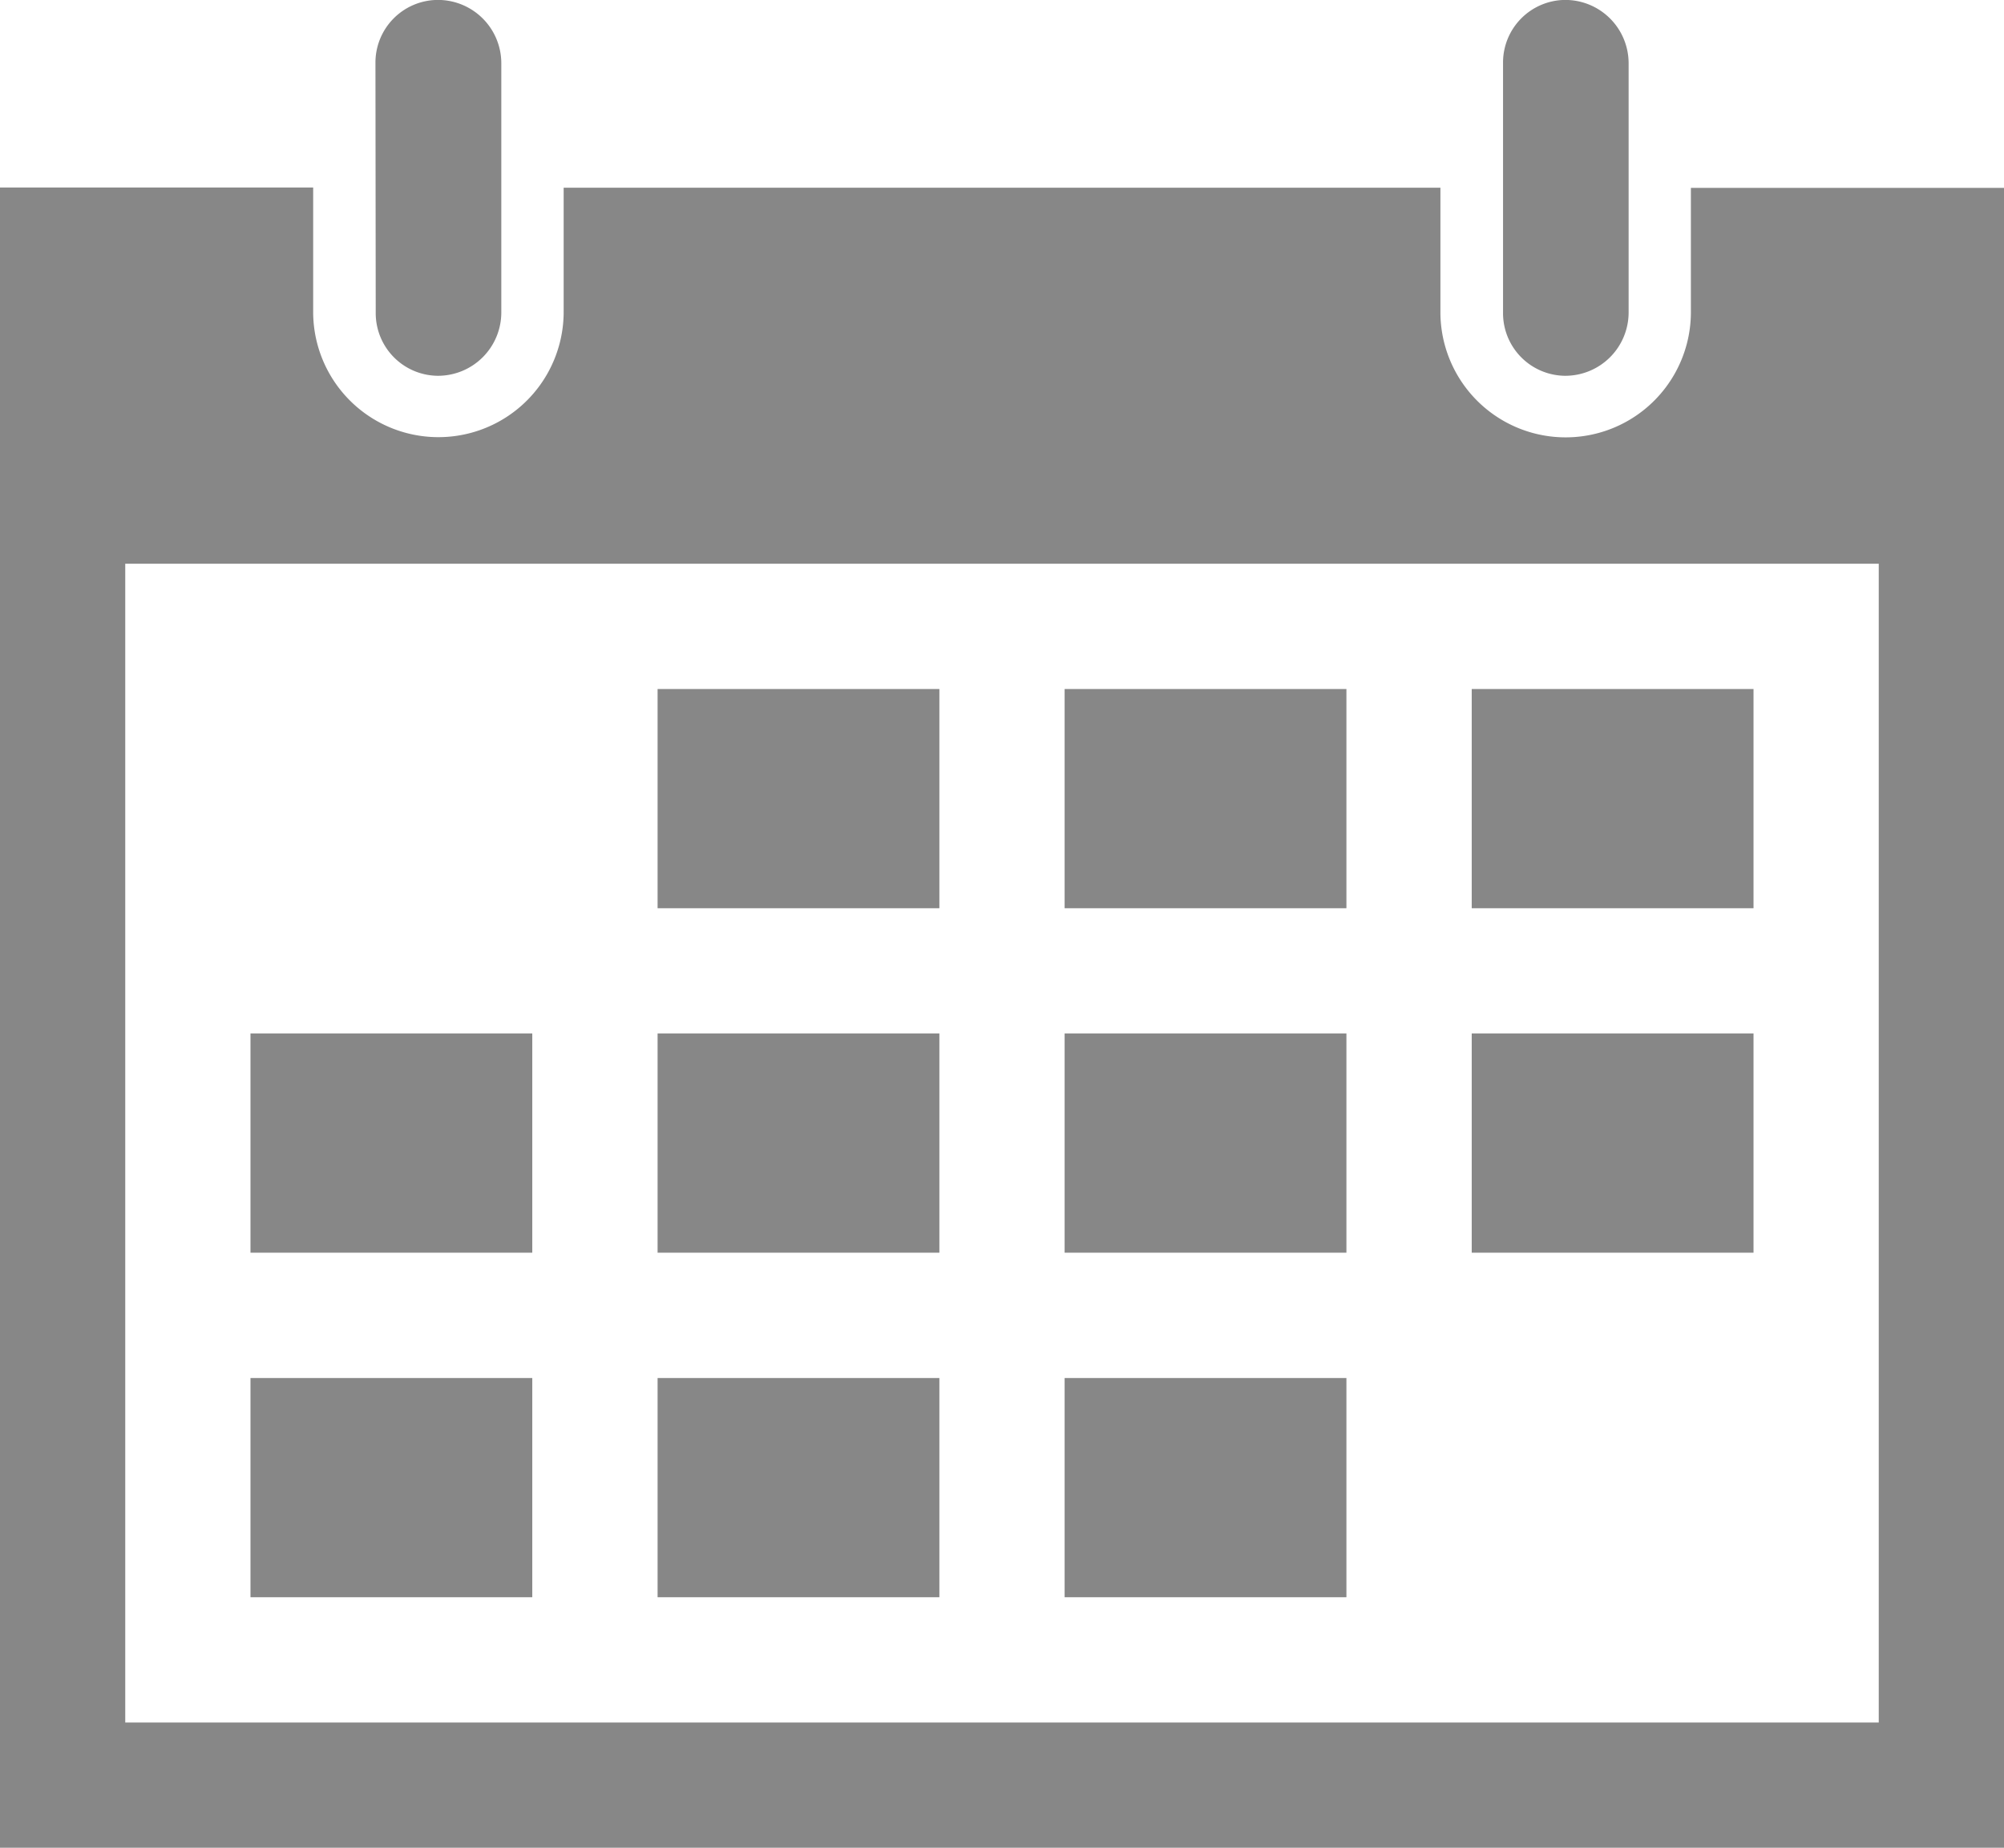 <svg xmlns="http://www.w3.org/2000/svg" xmlns:xlink="http://www.w3.org/1999/xlink" width="29.25" height="26.965" viewBox="0 0 29.25 26.965">
  <defs>
    <clipPath id="clip-path">
      <rect id="Rectangle_2701" data-name="Rectangle 2701" width="29.25" height="26.965" fill="#878787"/>
    </clipPath>
  </defs>
  <g id="Group_5317" data-name="Group 5317" clip-path="url(#clip-path)">
    <path id="Path_1776" data-name="Path 1776" d="M29.25,142.373H24.68v1.8a1.828,1.828,0,1,1-3.656.025v-1.828H8.227v1.8a1.828,1.828,0,1,1-3.656.025v-1.828H0V166.6H29.25Zm-1.828,22.395H1.828v-16.91H27.422Z" transform="translate(0 -139.631)" fill="#878787"/>
    <rect id="Rectangle_2691" data-name="Rectangle 2691" width="4.113" height="3.199" transform="translate(9.598 10.055)" fill="#878787"/>
    <rect id="Rectangle_2692" data-name="Rectangle 2692" width="4.113" height="3.199" transform="translate(15.539 10.055)" fill="#878787"/>
    <rect id="Rectangle_2693" data-name="Rectangle 2693" width="4.113" height="3.199" transform="translate(21.481 10.055)" fill="#878787"/>
    <rect id="Rectangle_2694" data-name="Rectangle 2694" width="4.113" height="3.199" transform="translate(9.598 15.082)" fill="#878787"/>
    <rect id="Rectangle_2695" data-name="Rectangle 2695" width="4.113" height="3.199" transform="translate(3.656 15.082)" fill="#878787"/>
    <rect id="Rectangle_2696" data-name="Rectangle 2696" width="4.113" height="3.199" transform="translate(15.539 15.082)" fill="#878787"/>
    <rect id="Rectangle_2697" data-name="Rectangle 2697" width="4.113" height="3.199" transform="translate(21.481 15.082)" fill="#878787"/>
    <rect id="Rectangle_2698" data-name="Rectangle 2698" width="4.113" height="3.199" transform="translate(9.598 20.11)" fill="#878787"/>
    <rect id="Rectangle_2699" data-name="Rectangle 2699" width="4.113" height="3.199" transform="translate(3.656 20.11)" fill="#878787"/>
    <rect id="Rectangle_2700" data-name="Rectangle 2700" width="4.113" height="3.199" transform="translate(15.539 20.11)" fill="#878787"/>
    <path id="Path_1777" data-name="Path 1777" d="M284.746,4.571a.914.914,0,0,0,.9.914.925.925,0,0,0,.933-.931V.931A.925.925,0,0,0,285.642,0a.914.914,0,0,0-.9.914Z" transform="translate(-279.262 -0.001)" fill="#878787"/>
    <path id="Path_1778" data-name="Path 1778" d="M1138.983,4.571a.914.914,0,0,0,.9.914.925.925,0,0,0,.933-.931V.931a.925.925,0,0,0-.933-.931.914.914,0,0,0-.9.914Z" transform="translate(-1117.045 -0.001)" fill="#878787"/>
  </g>
</svg>
